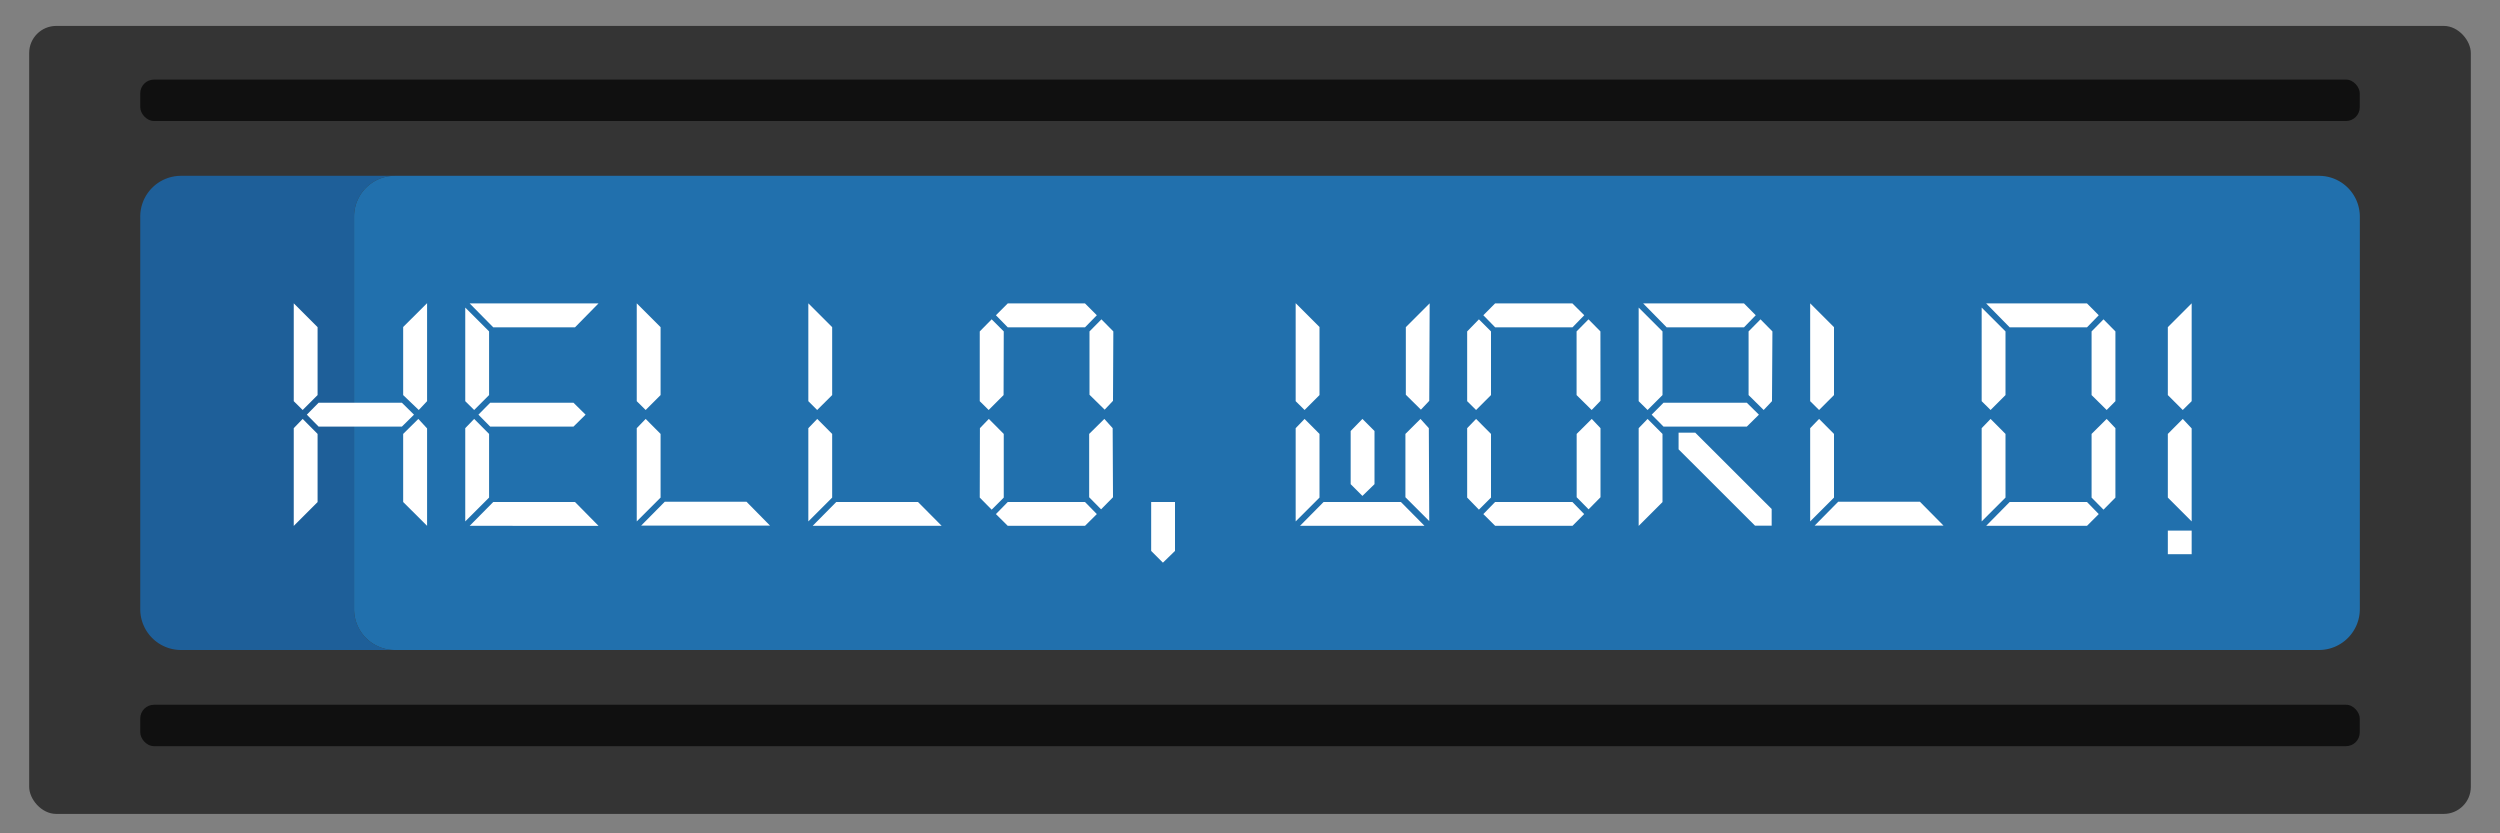 <svg xmlns="http://www.w3.org/2000/svg" viewBox="0 0 300 100">
  <rect x="0" y="0" width="300" height="100" fill="#808080" stroke="none"/>
  <title>componentes_svg</title>
  <g id="Componentes">
    <g>
      <rect x="3.5" y="3.11" width="293" height="94.56" rx="3.25" ry="3.25" fill="#343434"/>
      <path d="M47.39,78H21.74a4.9,4.9,0,0,1-4.91-4.91V26a4.89,4.89,0,0,1,4.91-4.9H47.39a4.89,4.89,0,0,0-4.9,4.9V73.05A4.9,4.9,0,0,0,47.39,78Z" fill="#1e5f99"/>
      <path d="M283.18,26V73.05A4.91,4.91,0,0,1,278.27,78H47.39a4.9,4.9,0,0,1-4.9-4.91V26a4.89,4.89,0,0,1,4.9-4.9H278.27A4.9,4.9,0,0,1,283.18,26Z" fill="#2170ad"/>
      <rect x="16.83" y="9.55" width="266.34" height="4.97" rx="1.65" ry="1.65" fill="#101010"/>
      <rect x="16.83" y="84.57" width="266.34" height="4.97" rx="1.65" ry="1.65" fill="#101010"/>
    </g>
  </g>
  <g id="Textos">
    <g>
      <path d="M35.25,48.14V36.4l2.86,2.86v8.15L36.32,49.2Zm2.86,3.93v8.18l-2.86,2.86V51.38l1.07-1.11Zm10.12-3.74,1.45,1.43-1.45,1.43h-10l-1.41-1.43,1.41-1.43Zm.15-.92V39.24l2.87-2.86V48.14l-1,1.06Zm2.87,4V63.1l-2.87-2.86V52.07l1.82-1.8Z" fill="#fff"/>
      <path d="M55.83,48.14V36.91l2.86,2.86v7.64L56.9,49.2Zm2.86,3.93v7.64l-2.86,2.86V51.38l1.07-1.11ZM71.82,36.41,69,39.28H59.19l-2.83-2.87Zm0,26.69H56.36l2.83-2.86H69Zm-3-14.77,1.45,1.43-1.45,1.43h-10l-1.41-1.43,1.41-1.43Z" fill="#fff"/>
      <path d="M76.41,48.14V36.4l2.86,2.86v8.15L77.48,49.2Zm2.86,3.93v7.64l-2.86,2.86V51.38l1.07-1.11Zm13.13,11H76.94l2.83-2.86h9.81Z" fill="#fff"/>
      <path d="M97,48.14V36.4l2.86,2.86v8.15L98.06,49.2Zm2.86,3.93v7.64L97,62.57V51.38l1.07-1.11ZM113,63.1H97.52l2.83-2.86h9.81Z" fill="#fff"/>
      <path d="M120.43,47.41l-1.79,1.79-1.07-1.06V39.77L119,38.32l1.45,1.45Zm-2.86,12.3L119,61.16l1.45-1.45V52.07l-1.79-1.8-1.07,1.11Zm14.05-21.88-1.42,1.45h-9.27l-1.42-1.45,1.42-1.42h9.27ZM120.93,63.1l-1.42-1.41,1.42-1.45h9.27l1.42,1.45L130.2,63.1Zm12.63-15-1,1.06-1.82-1.79V39.77l1.43-1.45,1.43,1.45Zm0,11.57-1.43,1.45-1.43-1.45V52.07l1.82-1.8,1,1.11Z" fill="#fff"/>
      <path d="M141,66.11l-1.45,1.41-1.41-1.41V60.24H141Z" fill="#fff"/>
      <path d="M158.34,47.41l-1.79,1.79-1.07-1.06V36.38l2.86,2.86Zm0,12.3-2.86,2.86V51.38l1.07-1.11,1.79,1.8Zm12.6,3.39H156l2.83-2.86h9.28Zm-6-5-1.45,1.41-1.41-1.41V51.72l1.41-1.45,1.45,1.45Zm6.57-10-1,1.06-1.81-1.79V39.26l2.86-2.86Zm0,14.43-2.86-2.86V52.07l1.81-1.8,1,1.11Z" fill="#fff"/>
      <path d="M178.92,47.41l-1.79,1.79-1.07-1.06V39.77l1.41-1.45,1.45,1.45Zm-2.86,12.3,1.41,1.45,1.45-1.45V52.07l-1.79-1.8-1.07,1.11Zm14.05-21.88-1.41,1.45h-9.28L178,37.83l1.41-1.42h9.28ZM179.42,63.1,178,61.69l1.41-1.45h9.28l1.41,1.45L188.7,63.1Zm12.64-15L191,49.2l-1.81-1.79V39.77l1.43-1.45,1.43,1.45Zm0,11.57-1.43,1.45-1.43-1.45V52.07l1.81-1.8,1.05,1.11Z" fill="#fff"/>
      <path d="M199.5,47.41l-1.79,1.79-1.07-1.06V36.91l2.86,2.86Zm0,12.84-2.86,2.86V51.38l1.07-1.11,1.79,1.8Zm11.19-22.42-1.41,1.45H200l-2.82-2.87h12.1Zm-1.07,10.5,1.45,1.43-1.45,1.43h-10l-1.42-1.43,1.42-1.43Zm-8.19,5.59,0-2h2l9.17,9.16v2h-2Zm11.21-5.78-1,1.06-1.81-1.79V39.77l1.43-1.45,1.43,1.45Z" fill="#fff"/>
      <path d="M217.22,48.14V36.4l2.86,2.86v8.15l-1.79,1.79Zm2.86,3.93v7.64l-2.86,2.86V51.38l1.07-1.11Zm13.14,11H217.76l2.82-2.86h9.81Z" fill="#fff"/>
      <path d="M240.66,47.41l-1.79,1.79-1.07-1.06V36.91l2.86,2.86Zm0,12.3-2.86,2.86V51.38l1.07-1.11,1.79,1.8Zm11.19-21.88-1.41,1.45h-9.28l-2.82-2.87h12.1Zm0,23.86-1.41,1.41h-12.1l2.82-2.86h9.28Zm2-13.55-1.05,1.06-1.81-1.79V39.77l1.43-1.45,1.43,1.45Zm0,11.57-1.43,1.45-1.43-1.45V52.07l1.81-1.8,1.05,1.11Z" fill="#fff"/>
      <path d="M260.14,47.41V39.26L263,36.4V48.14l-1.07,1.06Zm2.86,4V62.57l-2.86-2.86V52.07l1.79-1.8Zm0,12.26h-2.86V66.5H263Z" fill="#fff"/>
    </g>
  </g>
</svg>
